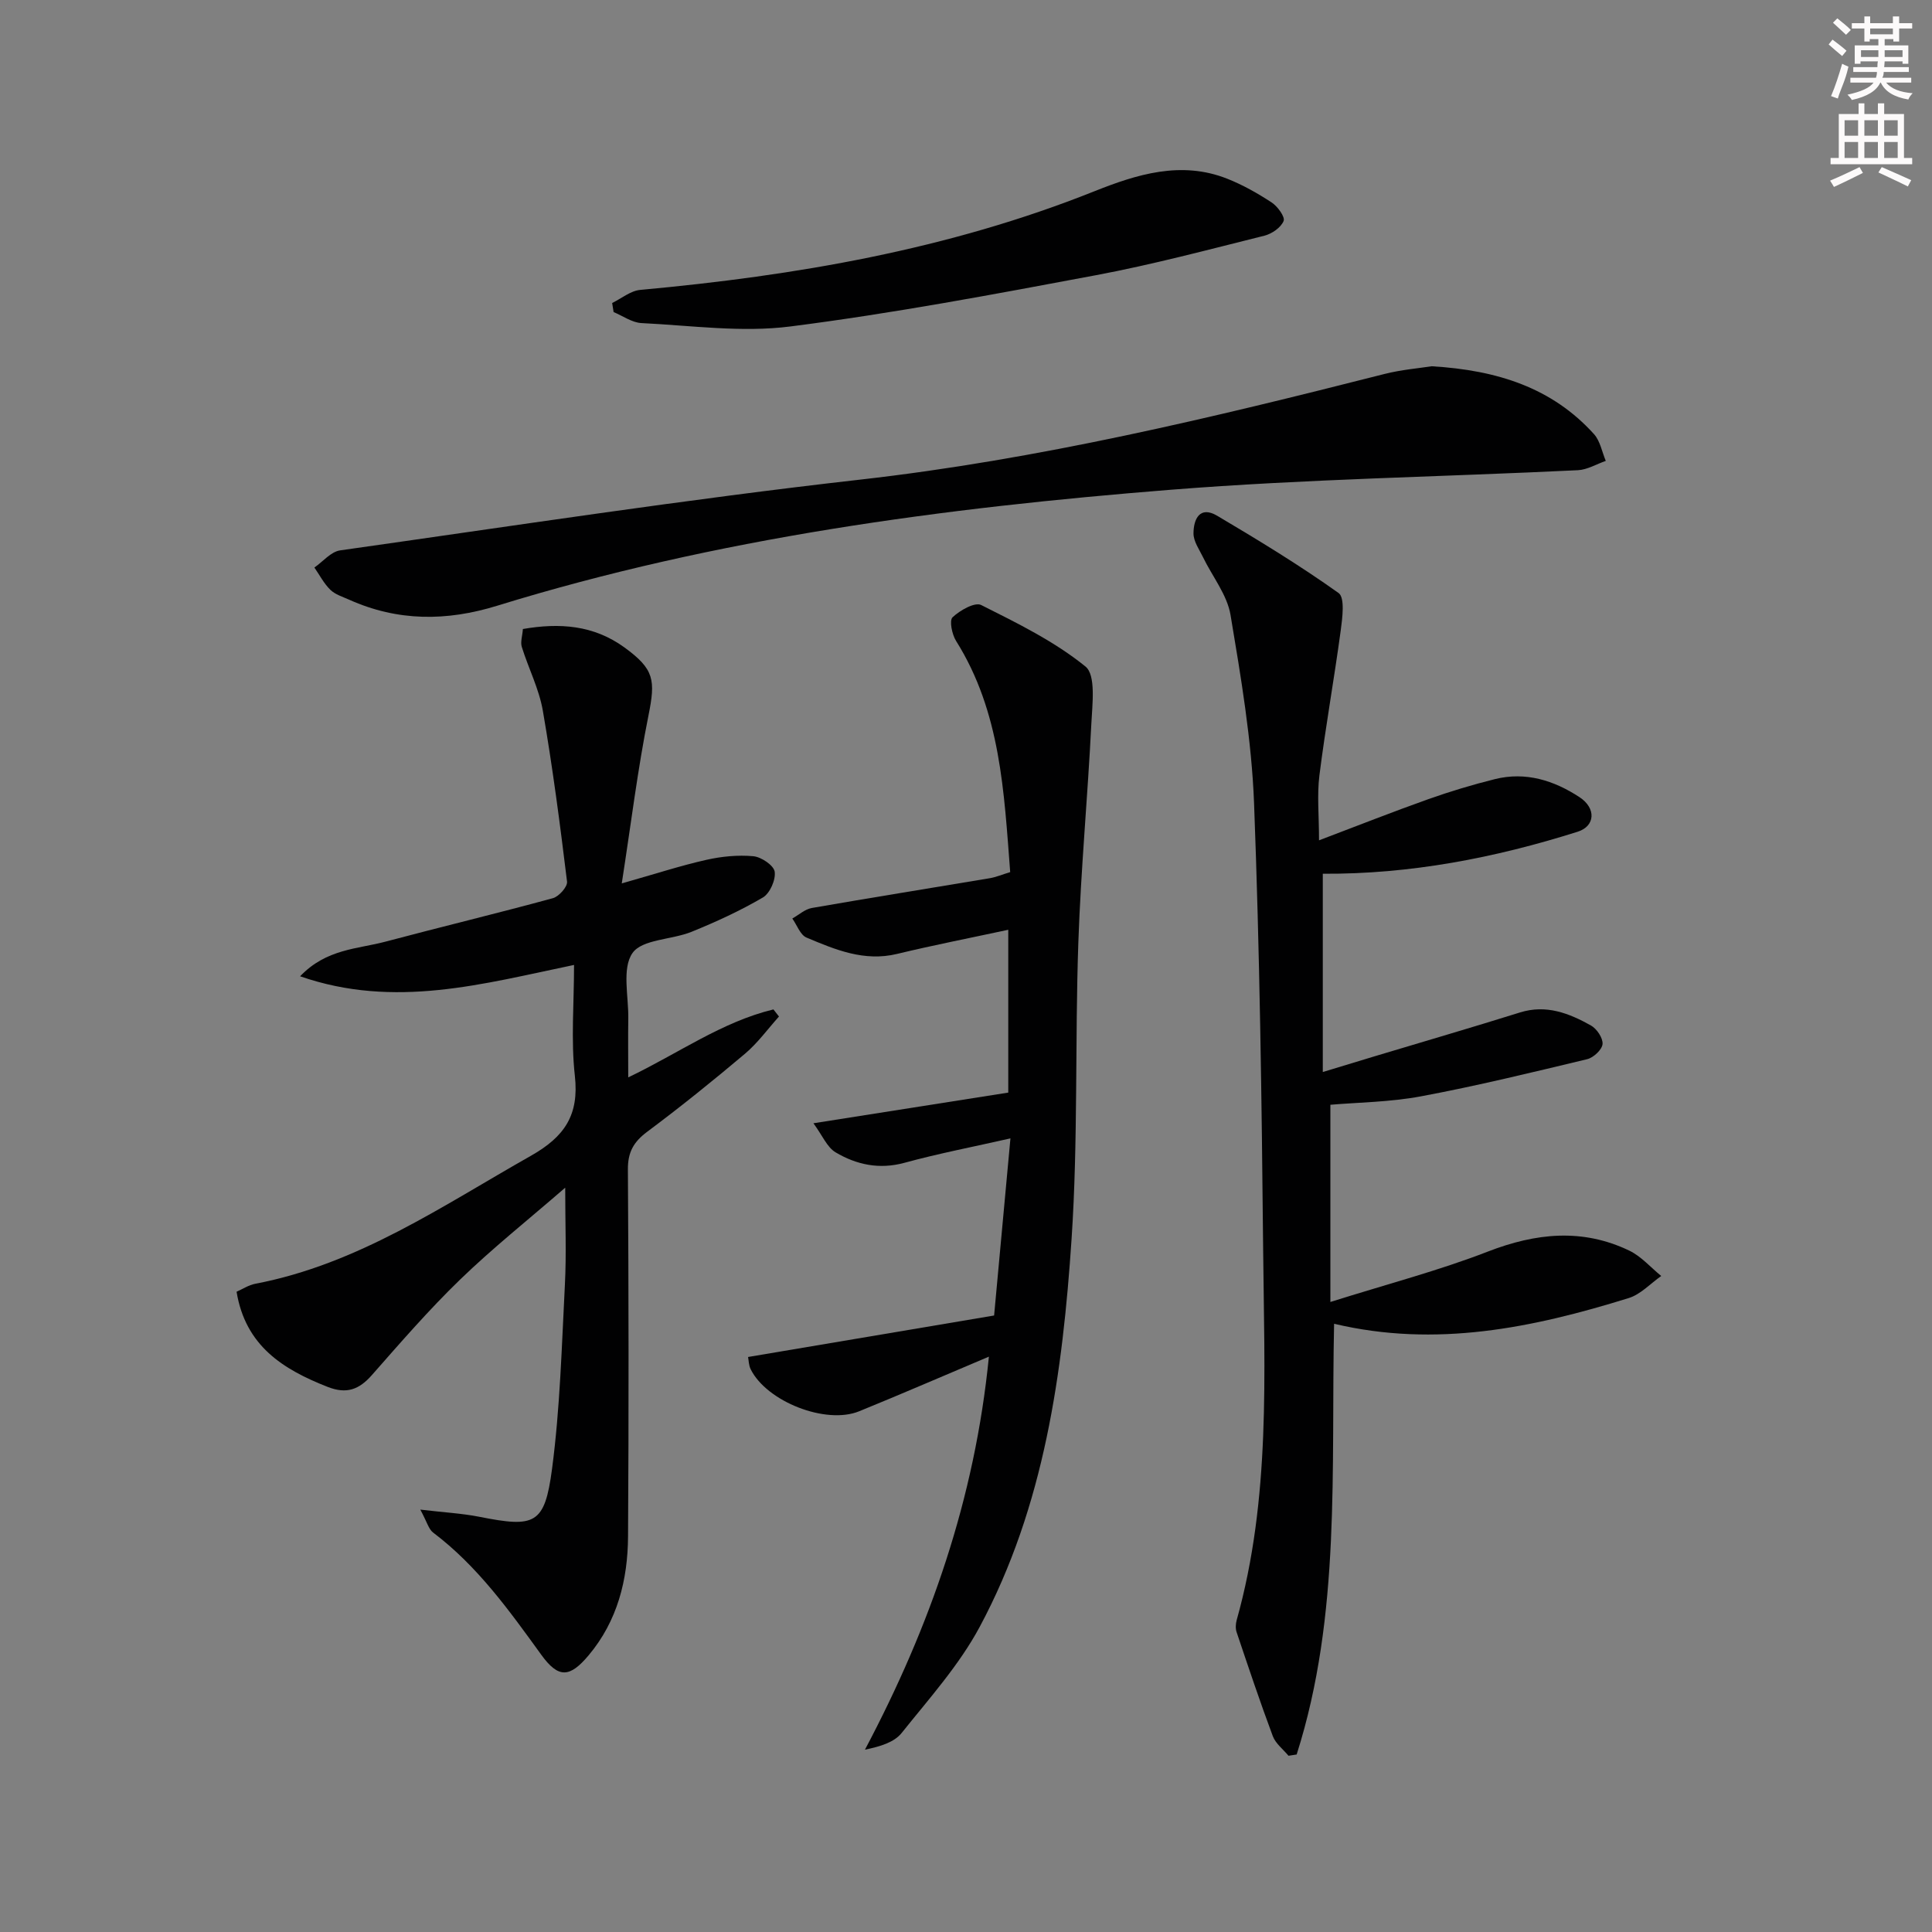 <svg enable-background="new 0 0 400 400" viewBox="0 0 400 400" xmlns="http://www.w3.org/2000/svg"><rect x="0" y="0" width="400" height="400" fill="#808080" stroke="none"/><g fill="#010102"><path d="m62.13 202.13c5.45-5.71 11.9-5.63 17.67-7.17 11.54-3.07 23.16-5.86 34.67-9 1.25-.34 3.06-2.38 2.93-3.43-1.44-11.82-2.98-23.65-5.01-35.38-.78-4.52-2.98-8.78-4.36-13.22-.31-1.01.12-2.24.23-3.7 7.62-1.32 14.66-.81 21.03 3.82 6.19 4.51 6.45 6.73 4.96 14.13-2.21 10.99-3.57 22.15-5.52 34.72 7.1-2.01 12.25-3.7 17.52-4.88 3.15-.71 6.52-1.04 9.71-.75 1.65.15 4.23 1.89 4.43 3.2.25 1.68-.99 4.49-2.45 5.35-4.7 2.75-9.71 5.05-14.76 7.1-4.11 1.67-10.24 1.52-12.24 4.41-2.21 3.2-.78 8.94-.86 13.58-.06 3.8-.01 7.61-.01 12.15 10.34-4.94 19.37-11.49 30.06-14.07.38.49.77.98 1.15 1.47-2.32 2.58-4.39 5.46-7.01 7.68-6.61 5.58-13.36 11.02-20.29 16.19-2.81 2.1-4.01 4.23-3.98 7.81.16 25.33.19 50.65.03 75.98-.06 8.97-2.19 17.47-8.14 24.57-3.92 4.67-6.25 4.85-9.82-.08-6.65-9.19-13.22-18.38-22.41-25.32-.9-.68-1.23-2.13-2.64-4.74 4.99.59 8.67.78 12.25 1.49 11.48 2.28 13.5 1.59 15.02-9.89 1.67-12.65 2.01-25.49 2.67-38.27.32-6.24.06-12.5.06-19.98-7.68 6.66-15.03 12.51-21.75 19.01-6.44 6.23-12.34 13.04-18.27 19.78-2.66 3.02-5.24 3.99-9.17 2.45-9.24-3.63-17.01-8.48-18.85-19.7 1.25-.55 2.51-1.39 3.87-1.65 21.27-4.05 38.74-16.13 57.09-26.51 6.95-3.94 9.98-8.42 9.08-16.53-.83-7.39-.17-14.94-.17-22.97-18.79 3.89-37.11 9.16-56.72 2.35z"/><path d="m273.09 173.98c8.05-3.05 15.28-5.91 22.6-8.51 4.53-1.61 9.15-3 13.81-4.16 6.38-1.59 12.24.27 17.53 3.74 3.48 2.29 3.25 6-.39 7.15-17.17 5.43-34.7 8.81-52.77 8.7v41.05c4.24-1.29 7.52-2.29 10.81-3.28 10.01-3.01 20.04-5.93 30.01-9.05 5.44-1.7 10.16.16 14.69 2.69 1.22.68 2.52 2.62 2.41 3.85-.1 1.16-1.87 2.81-3.17 3.13-11.42 2.74-22.85 5.53-34.4 7.69-6.46 1.21-13.15 1.26-18.78 1.75v40.83c11.92-3.75 22.48-6.51 32.59-10.43 9.95-3.85 19.57-4.87 29.3-.2 2.47 1.19 4.42 3.47 6.61 5.25-2.23 1.56-4.25 3.8-6.73 4.57-19.83 6.16-39.91 10.33-61 5.32-.66 30.08 1.48 60.22-7.75 89.18-.56.09-1.13.17-1.69.26-1.11-1.34-2.67-2.52-3.25-4.06-2.66-7.12-5.07-14.34-7.5-21.55-.25-.74-.19-1.7.02-2.47 7.08-25.22 5.72-51.08 5.48-76.8-.29-30.78-.71-61.58-1.88-92.33-.5-13.04-2.71-26.06-4.87-38.97-.7-4.18-3.76-7.96-5.69-11.95-.78-1.61-1.99-3.3-1.98-4.95.01-2.91 1.28-5.79 4.9-3.65 8.55 5.06 17.06 10.24 25.14 16 1.34.95.79 5.16.44 7.77-1.35 10.01-3.15 19.97-4.41 29.99-.51 4.08-.08 8.28-.08 13.44z"/><path d="m204.74 280.88c-9.5 4.01-18.14 7.76-26.86 11.31-6.9 2.81-19.13-2-22.46-8.7-.41-.83-.41-1.86-.54-2.54 17.03-2.87 33.81-5.7 50.94-8.59 1.15-12.5 2.22-24.13 3.38-36.67-7.84 1.78-14.95 3.14-21.92 5.05-5.22 1.43-9.94.41-14.28-2.16-1.77-1.05-2.71-3.47-4.59-6.02 14.4-2.27 27.3-4.3 40.34-6.35 0-11.47 0-22.56 0-33.71-7.85 1.69-15.48 3.18-23.03 5-6.8 1.64-12.78-.88-18.73-3.38-1.31-.55-1.98-2.59-2.95-3.95 1.34-.75 2.61-1.93 4.04-2.18 12.26-2.14 24.54-4.1 36.81-6.16 1.28-.21 2.51-.74 4.26-1.27-1.28-16.57-1.96-33.15-11.21-47.87-.84-1.35-1.43-4.22-.72-4.89 1.52-1.44 4.61-3.19 5.92-2.54 7.48 3.76 15.17 7.52 21.6 12.74 2.19 1.78 1.41 7.82 1.21 11.87-.75 15.09-2.17 30.14-2.69 45.23-.71 20.46-.04 40.99-1.4 61.39-1.85 27.73-5.62 55.32-19.01 80.31-4.26 7.95-10.49 14.88-16.17 21.99-1.54 1.93-4.39 2.8-7.6 3.46 13.51-25.52 22.75-51.96 25.66-81.37z"/><path d="m296.41 75.83c13.64.81 24.95 4.47 33.61 14.05 1.28 1.42 1.65 3.67 2.44 5.54-1.92.67-3.82 1.83-5.77 1.93-28.07 1.37-56.21 1.82-84.2 4.04-47.21 3.75-94.11 9.99-139.59 24.03-10.43 3.22-20.56 3.25-30.59-1.25-1.35-.61-2.9-1.07-3.92-2.06-1.33-1.3-2.22-3.05-3.3-4.61 1.77-1.22 3.42-3.28 5.33-3.55 35.84-5.07 71.63-10.57 107.59-14.64 36.91-4.17 72.81-12.78 108.66-21.89 3.53-.89 7.2-1.19 9.74-1.59z"/><path d="m126.74 62.73c1.94-.94 3.81-2.53 5.82-2.71 32.19-2.95 63.79-8.35 94.02-20.42 8.76-3.5 17.96-6.38 27.5-2.6 3.21 1.27 6.29 3.01 9.19 4.91 1.24.81 2.83 3 2.49 3.84-.55 1.36-2.43 2.66-3.99 3.05-11.59 2.89-23.15 5.98-34.88 8.18-21.01 3.94-42.06 7.91-63.25 10.61-10.09 1.29-20.55-.2-30.83-.7-1.96-.1-3.85-1.48-5.77-2.28-.11-.62-.2-1.25-.3-1.88z"/></g><path d="m378.6 9.2.8-1c.9.7 1.9 1.4 2.9 2.3l-.9 1.1c-1.1-.9-2-1.7-2.8-2.4zm.5 10.7c.9-2.1 1.6-4.3 2.3-6.7.4.2.8.4 1.3.6-.7 3.1-1.5 4.3-2.2 6.6zm.4-15.2.9-.9c1 .8 2 1.6 2.8 2.4l-1 1c-1-.9-1.9-1.8-2.7-2.5zm12.5-1.3h1.2v1.4h2.7v1.1h-2.7v2.7h-1.2v-.5h-1.8v1.3h4.9v3.8h-1.2v-.5h-3.7c0 .4-.1.9-.1 1.2h5.1v1h-5.2c0 .5-.1.9-.3 1.2h6v1h-5.2c1.1 1.3 2.9 2 5.5 2.2-.4.4-.7.8-.9 1.3-2.9-.5-4.8-1.6-5.7-3.5h-.1c-.8 1.7-2.7 2.9-5.9 3.6-.2-.4-.6-.8-.9-1.1 2.8-.6 4.6-1.4 5.4-2.5h-4.8v-1h5.3c.1-.3.2-.7.2-1.2h-4.9v-1h5c0-.4 0-.8.1-1.2h-3.6v.5h-1.2v-3.8h4.9v-1.3h-1.8v.5h-1.1v-2.7h-2.6v-1.1h2.6v-1.4h1.2v1.4h4.7v-1.4zm-6.7 8.4h3.6c0-.4 0-.9 0-1.4h-3.6zm1.9-4.7h4.7v-1.2h-4.7zm6.7 3.3h-3.7v1.4h3.7z" fill="#fcfafa"/><path d="m384.7 21.4h1.3v2.2h2.8v-2.2h1.3v2.2h4.1v9.1h1.7v1.3h-16.9v-1.3h1.7v-9.1h4.1v-2.2zm.3 13.2.7 1.2c-1.8.9-3.8 1.9-6 2.9-.2-.4-.5-.8-.8-1.3 2.4-1 4.4-2 6.1-2.8zm-3.1-6.5h2.8v-3.2h-2.8zm0 4.6h2.8v-3.3h-2.8v3.2zm4.1-4.6h2.8v-3.2h-2.8zm0 4.6h2.8v-3.3h-2.8zm3.6 1.9c2.1.9 4.1 1.8 6.1 2.7l-.7 1.3c-2.2-1.1-4.2-2-6.1-2.9zm3.3-9.7h-2.8v3.2h2.8zm-2.8 7.8h2.8v-3.3h-2.8z" fill="#fcfafa"/></svg>